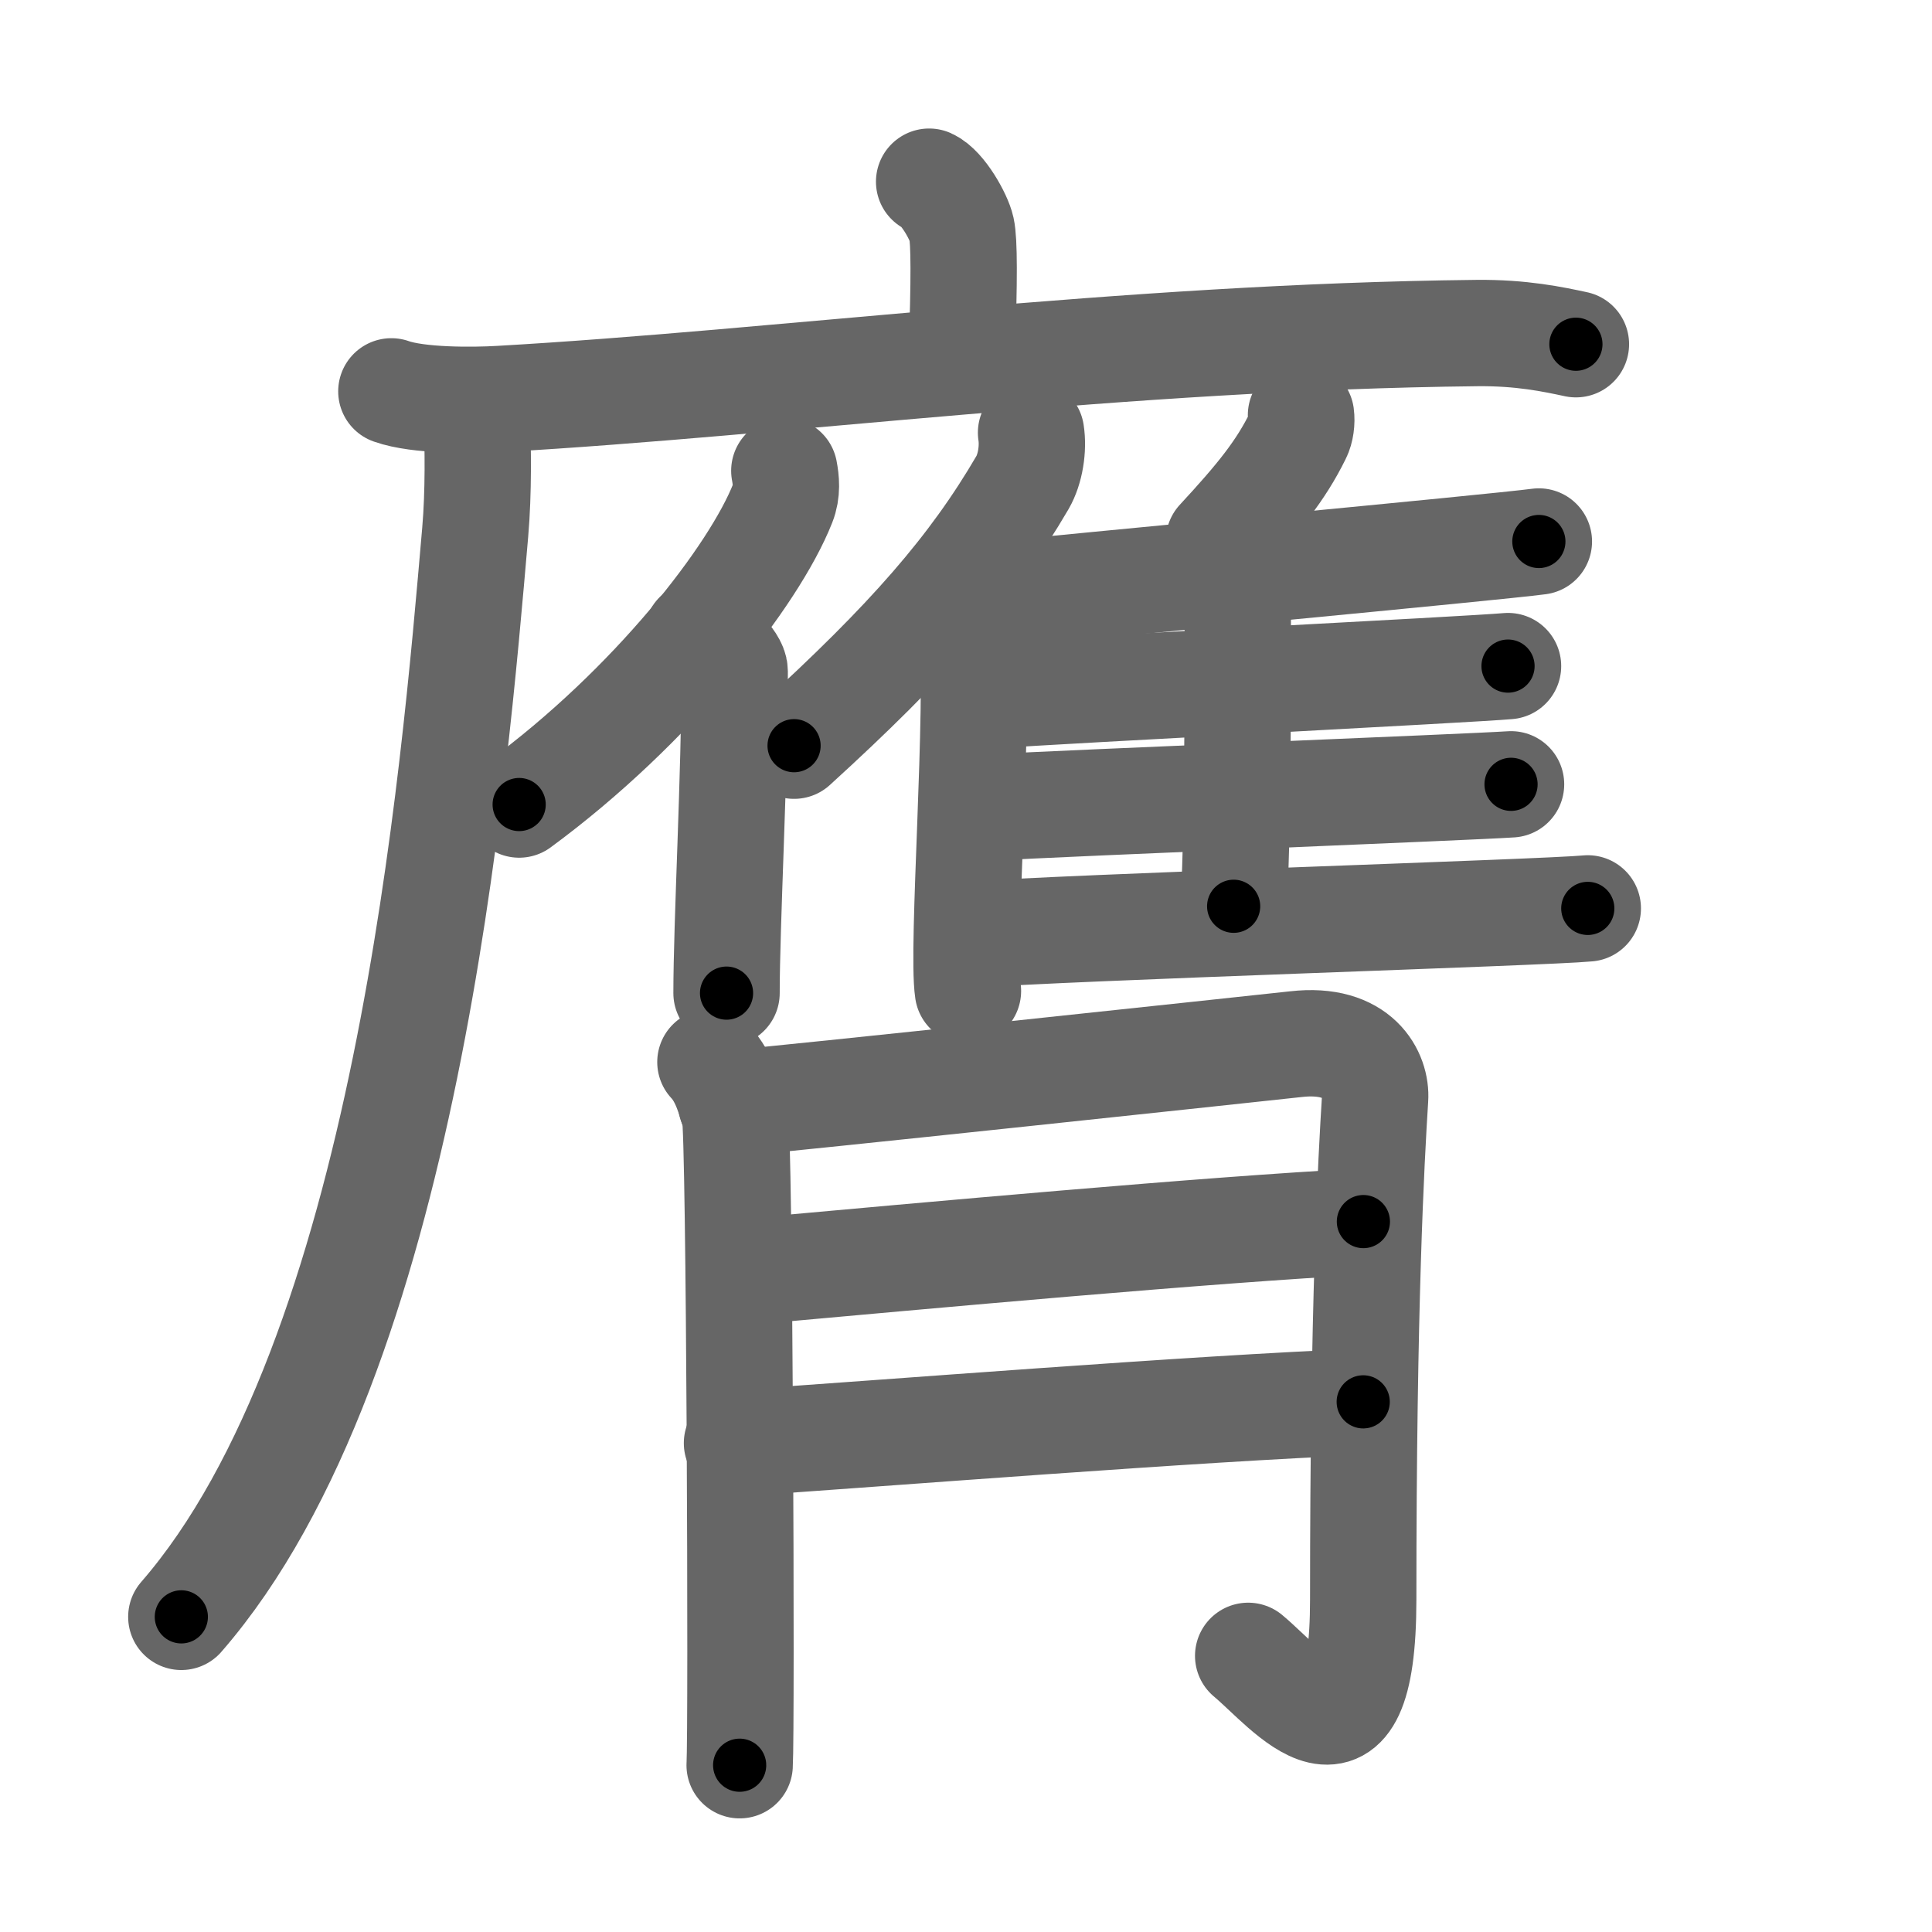 <svg xmlns="http://www.w3.org/2000/svg" viewBox="0 0 109 109" id="81ba"><g fill="none" stroke="#666" stroke-width="6" stroke-linecap="round" stroke-linejoin="round"><g><g><path d="M52.42,10.25c0.76,0.34,1.68,1.98,1.83,2.67c0.15,0.68,0.16,2.82,0.01,7.08" /></g><g><g><g><path d="M22.08,22.08c1.52,0.54,4.6,0.52,6.12,0.43C44,21.61,63.5,19,83.31,18.79c2.53-0.03,4.34,0.36,5.6,0.63" /><path d="M26.91,23.58c0.05,1.6,0.1,4.14-0.1,6.45c-1.18,13.59-3.85,46.55-16.58,61.19" /></g></g><g><path d="M44.25,26.56c0.1,0.52,0.17,1.18-0.09,1.83c-1.61,4.08-7.35,11.47-14.87,17" /><path d="M39.33,35.82c0.92,0.27,2.12,1.49,2.12,2.05c0,5.81-0.46,14.26-0.46,18.16" /></g><g><g><path d="M58.17,24.41c0.14,0.89-0.04,2.05-0.48,2.81c-2.83,4.85-6.41,8.95-12.89,14.85" /><path d="M53.48,33.74c0.74,0.33,1.31,1.07,1.36,1.58c0.44,4.61-0.6,18.19-0.23,20.59" /></g><path d="M73.4,23.42c0.05,0.36-0.01,0.84-0.17,1.15c-0.98,1.99-2.22,3.52-4.46,5.94" /><path d="M54.83,33.7c5.93-0.62,29.45-2.81,31.99-3.15" /><path d="M68.99,31.9c0.47,0.17,0.84,0.41,0.84,0.7c0,3.01,0.05,13.79-0.23,18.53" /><path d="M55.58,39.25c5.24-0.36,27.25-1.47,29.5-1.67" /><path d="M55.42,45.58c5.53-0.31,27.46-1.17,29.83-1.33" /><path d="M54.58,52.75c5.75-0.44,32.54-1.26,35-1.5" /></g></g><g><path d="M40.08,59.92c0.81,0.86,1.11,2.11,1.38,2.97c0.27,0.86,0.39,34.77,0.27,36.7" /><path d="M41.25,62.25c2.68-0.21,29.86-3.12,31.86-3.34c3.58-0.41,4.56,1.78,4.47,3.07c-0.22,3.48-0.67,11.67-0.67,28.26c0,10.65-4.26,5.03-6.49,3.18" /><path d="M42.46,71.72c9.87-0.89,25.79-2.35,34.46-2.8" /><path d="M41.58,81.42c8.09-0.54,25.98-1.97,35.33-2.33" /></g></g></g><g fill="none" stroke="#000" stroke-width="3" stroke-linecap="round" stroke-linejoin="round"><path d="M52.42,10.25c0.76,0.34,1.68,1.98,1.83,2.67c0.15,0.68,0.16,2.82,0.01,7.08" stroke-dasharray="10.394" stroke-dashoffset="10.394"><animate attributeName="stroke-dashoffset" values="10.394;10.394;0" dur="0.104s" fill="freeze" begin="0s;81ba.click" /></path><path d="M22.08,22.08c1.52,0.54,4.6,0.52,6.12,0.43C44,21.61,63.5,19,83.31,18.79c2.53-0.03,4.34,0.36,5.6,0.63" stroke-dasharray="67.062" stroke-dashoffset="67.062"><animate attributeName="stroke-dashoffset" values="67.062" fill="freeze" begin="81ba.click" /><animate attributeName="stroke-dashoffset" values="67.062;67.062;0" keyTimes="0;0.171;1" dur="0.608s" fill="freeze" begin="0s;81ba.click" /></path><path d="M26.91,23.58c0.05,1.6,0.1,4.14-0.1,6.45c-1.18,13.59-3.85,46.55-16.58,61.19" stroke-dasharray="70.732" stroke-dashoffset="70.732"><animate attributeName="stroke-dashoffset" values="70.732" fill="freeze" begin="81ba.click" /><animate attributeName="stroke-dashoffset" values="70.732;70.732;0" keyTimes="0;0.533;1" dur="1.14s" fill="freeze" begin="0s;81ba.click" /></path><path d="M44.25,26.56c0.1,0.52,0.17,1.18-0.09,1.83c-1.61,4.08-7.35,11.47-14.87,17" stroke-dasharray="24.666" stroke-dashoffset="24.666"><animate attributeName="stroke-dashoffset" values="24.666" fill="freeze" begin="81ba.click" /><animate attributeName="stroke-dashoffset" values="24.666;24.666;0" keyTimes="0;0.822;1" dur="1.387s" fill="freeze" begin="0s;81ba.click" /></path><path d="M39.33,35.82c0.92,0.27,2.12,1.49,2.12,2.05c0,5.81-0.46,14.26-0.46,18.16" stroke-dasharray="21.226" stroke-dashoffset="21.226"><animate attributeName="stroke-dashoffset" values="21.226" fill="freeze" begin="81ba.click" /><animate attributeName="stroke-dashoffset" values="21.226;21.226;0" keyTimes="0;0.867;1" dur="1.599s" fill="freeze" begin="0s;81ba.click" /></path><path d="M58.17,24.41c0.14,0.89-0.04,2.05-0.48,2.81c-2.83,4.85-6.41,8.95-12.89,14.85" stroke-dasharray="22.645" stroke-dashoffset="22.645"><animate attributeName="stroke-dashoffset" values="22.645" fill="freeze" begin="81ba.click" /><animate attributeName="stroke-dashoffset" values="22.645;22.645;0" keyTimes="0;0.876;1" dur="1.825s" fill="freeze" begin="0s;81ba.click" /></path><path d="M53.48,33.74c0.74,0.33,1.31,1.07,1.36,1.58c0.44,4.61-0.6,18.19-0.23,20.59" stroke-dasharray="22.767" stroke-dashoffset="22.767"><animate attributeName="stroke-dashoffset" values="22.767" fill="freeze" begin="81ba.click" /><animate attributeName="stroke-dashoffset" values="22.767;22.767;0" keyTimes="0;0.889;1" dur="2.053s" fill="freeze" begin="0s;81ba.click" /></path><path d="M73.4,23.42c0.05,0.36-0.01,0.84-0.17,1.15c-0.98,1.99-2.22,3.52-4.46,5.94" stroke-dasharray="8.636" stroke-dashoffset="8.636"><animate attributeName="stroke-dashoffset" values="8.636" fill="freeze" begin="81ba.click" /><animate attributeName="stroke-dashoffset" values="8.636;8.636;0" keyTimes="0;0.96;1" dur="2.139s" fill="freeze" begin="0s;81ba.click" /></path><path d="M54.83,33.7c5.93-0.62,29.45-2.81,31.99-3.15" stroke-dasharray="32.146" stroke-dashoffset="32.146"><animate attributeName="stroke-dashoffset" values="32.146" fill="freeze" begin="81ba.click" /><animate attributeName="stroke-dashoffset" values="32.146;32.146;0" keyTimes="0;0.87;1" dur="2.46s" fill="freeze" begin="0s;81ba.click" /></path><path d="M68.99,31.9c0.47,0.17,0.84,0.41,0.84,0.7c0,3.01,0.05,13.79-0.23,18.53" stroke-dasharray="19.687" stroke-dashoffset="19.687"><animate attributeName="stroke-dashoffset" values="19.687" fill="freeze" begin="81ba.click" /><animate attributeName="stroke-dashoffset" values="19.687;19.687;0" keyTimes="0;0.926;1" dur="2.657s" fill="freeze" begin="0s;81ba.click" /></path><path d="M55.58,39.25c5.24-0.36,27.25-1.47,29.5-1.67" stroke-dasharray="29.548" stroke-dashoffset="29.548"><animate attributeName="stroke-dashoffset" values="29.548" fill="freeze" begin="81ba.click" /><animate attributeName="stroke-dashoffset" values="29.548;29.548;0" keyTimes="0;0.9;1" dur="2.952s" fill="freeze" begin="0s;81ba.click" /></path><path d="M55.42,45.58c5.53-0.31,27.46-1.17,29.83-1.33" stroke-dasharray="29.861" stroke-dashoffset="29.861"><animate attributeName="stroke-dashoffset" values="29.861" fill="freeze" begin="81ba.click" /><animate attributeName="stroke-dashoffset" values="29.861;29.861;0" keyTimes="0;0.908;1" dur="3.251s" fill="freeze" begin="0s;81ba.click" /></path><path d="M54.58,52.75c5.75-0.44,32.54-1.26,35-1.5" stroke-dasharray="35.034" stroke-dashoffset="35.034"><animate attributeName="stroke-dashoffset" values="35.034" fill="freeze" begin="81ba.click" /><animate attributeName="stroke-dashoffset" values="35.034;35.034;0" keyTimes="0;0.903;1" dur="3.601s" fill="freeze" begin="0s;81ba.click" /></path><path d="M40.08,59.92c0.81,0.86,1.11,2.11,1.38,2.97c0.27,0.86,0.39,34.77,0.27,36.7" stroke-dasharray="40.013" stroke-dashoffset="40.013"><animate attributeName="stroke-dashoffset" values="40.013" fill="freeze" begin="81ba.click" /><animate attributeName="stroke-dashoffset" values="40.013;40.013;0" keyTimes="0;0.9;1" dur="4.001s" fill="freeze" begin="0s;81ba.click" /></path><path d="M41.25,62.25c2.68-0.21,29.86-3.12,31.86-3.34c3.58-0.41,4.56,1.78,4.47,3.07c-0.22,3.48-0.67,11.67-0.67,28.26c0,10.65-4.26,5.03-6.49,3.18" stroke-dasharray="79.252" stroke-dashoffset="79.252"><animate attributeName="stroke-dashoffset" values="79.252" fill="freeze" begin="81ba.click" /><animate attributeName="stroke-dashoffset" values="79.252;79.252;0" keyTimes="0;0.87;1" dur="4.597s" fill="freeze" begin="0s;81ba.click" /></path><path d="M42.46,71.72c9.87-0.89,25.79-2.35,34.46-2.8" stroke-dasharray="34.576" stroke-dashoffset="34.576"><animate attributeName="stroke-dashoffset" values="34.576" fill="freeze" begin="81ba.click" /><animate attributeName="stroke-dashoffset" values="34.576;34.576;0" keyTimes="0;0.93;1" dur="4.943s" fill="freeze" begin="0s;81ba.click" /></path><path d="M41.58,81.42c8.09-0.54,25.98-1.97,35.33-2.33" stroke-dasharray="35.409" stroke-dashoffset="35.409"><animate attributeName="stroke-dashoffset" values="35.409" fill="freeze" begin="81ba.click" /><animate attributeName="stroke-dashoffset" values="35.409;35.409;0" keyTimes="0;0.933;1" dur="5.297s" fill="freeze" begin="0s;81ba.click" /></path></g></svg>